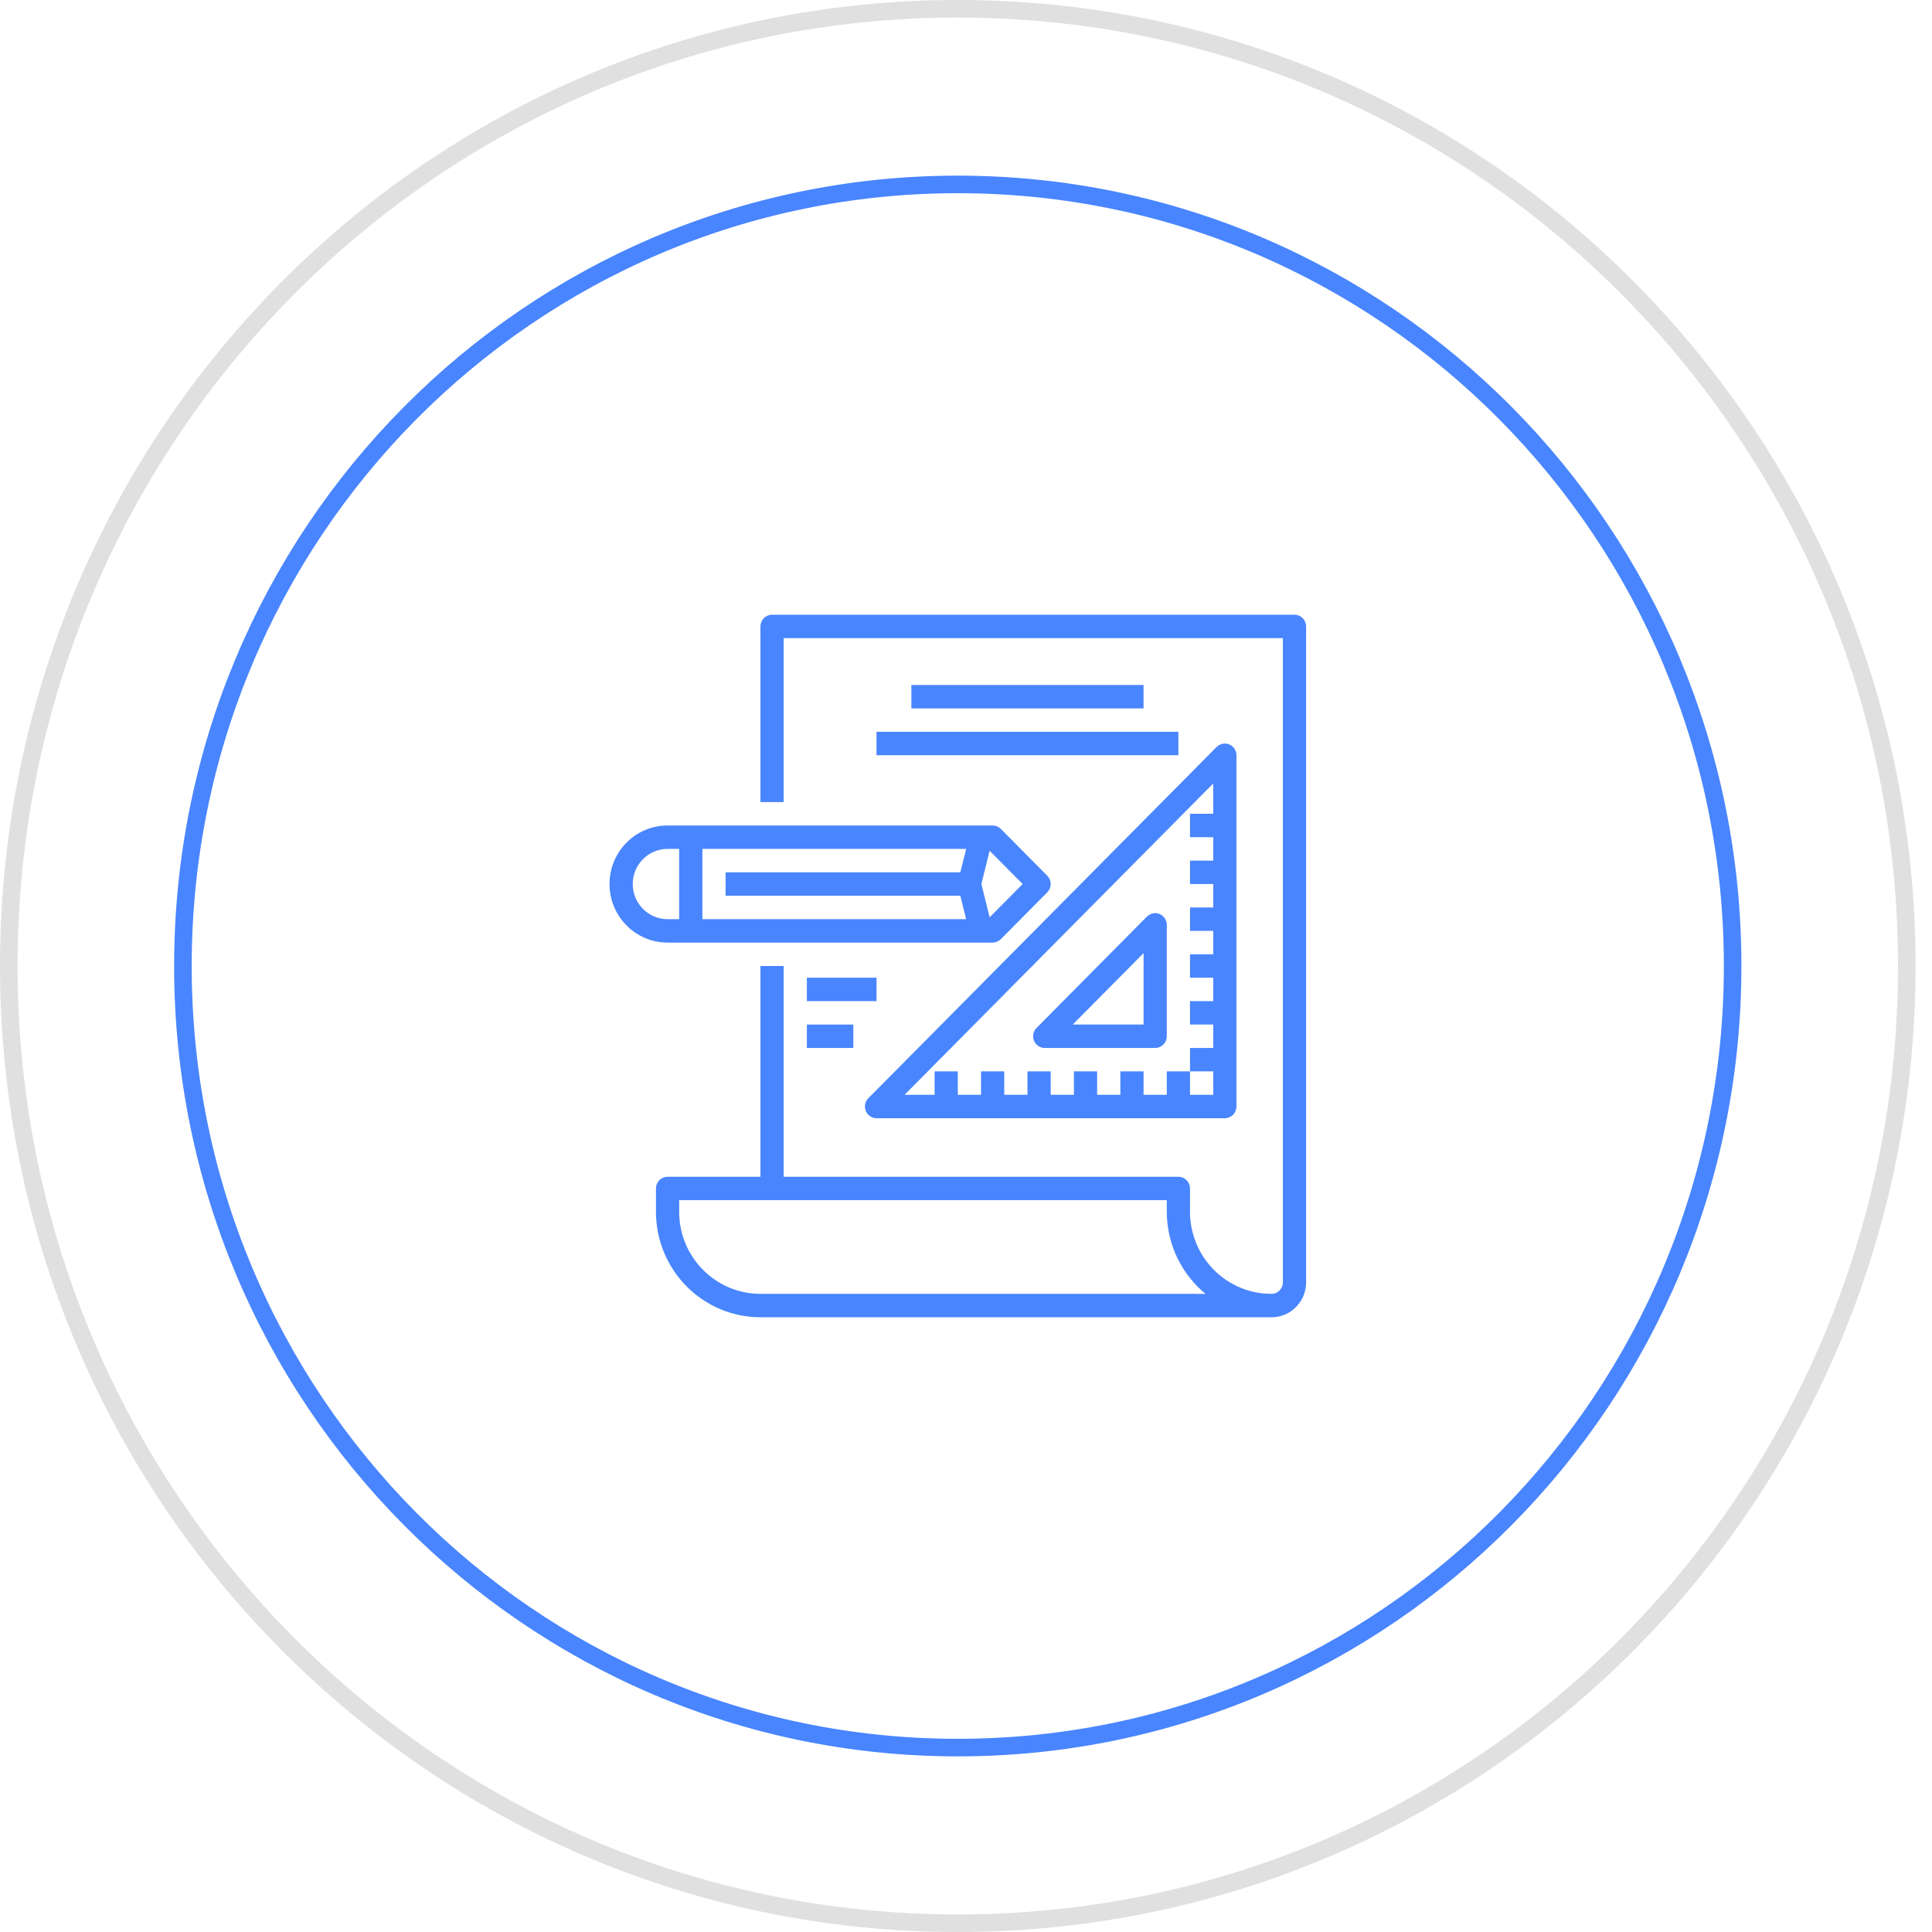 <svg width="110" height="110" viewBox="0 0 110 110" fill="none" xmlns="http://www.w3.org/2000/svg">
<path d="M108.565 55C108.565 85.104 84.37 109.5 54.533 109.5C24.695 109.5 0.5 85.104 0.5 55C0.5 24.896 24.695 0.5 54.533 0.5C84.37 0.5 108.565 24.896 108.565 55Z" stroke="#E0E0E0"/>
<path d="M98.649 55C98.649 79.581 78.893 99.5 54.532 99.5C30.17 99.5 10.414 79.581 10.414 55C10.414 30.419 30.17 10.5 54.532 10.5C78.893 10.5 98.649 30.419 98.649 55Z" stroke="#4985FF"/>
<g clip-path="url(#clip0_74147_9)">
<path d="M73.703 35H43.958C43.593 35 43.297 35.298 43.297 35.667V45.667H44.619V36.333H73.042V73C73.048 73.35 72.78 73.644 72.433 73.667C72.376 73.667 72.319 73.662 72.262 73.661C72.145 73.657 72.028 73.655 71.913 73.643C71.903 73.643 71.894 73.643 71.884 73.639C69.725 73.401 68.02 71.682 67.782 69.505C67.782 69.496 67.779 69.486 67.777 69.477C67.761 69.318 67.754 69.159 67.754 69V67.667C67.754 67.298 67.458 67 67.093 67H44.619V55H43.297V67H38.009C37.644 67 37.348 67.298 37.348 67.667V69C37.351 72.312 40.013 74.996 43.297 75H72.447C73.519 74.972 74.372 74.082 74.364 73V35.667C74.364 35.298 74.068 35 73.703 35ZM43.297 73.667C40.742 73.664 38.672 71.576 38.67 69V68.333H66.432V69C66.433 69.22 66.445 69.439 66.469 69.658C66.475 69.716 66.487 69.772 66.494 69.829C66.516 69.991 66.543 70.151 66.578 70.309C66.59 70.365 66.605 70.419 66.619 70.475C66.659 70.635 66.705 70.793 66.757 70.949C66.773 70.994 66.789 71.038 66.805 71.083C66.865 71.248 66.933 71.409 67.008 71.569C67.024 71.601 67.038 71.635 67.054 71.665C67.137 71.834 67.228 71.998 67.327 72.158C67.341 72.179 67.352 72.201 67.366 72.225C67.473 72.395 67.59 72.559 67.714 72.718L67.735 72.747C67.879 72.929 68.034 73.104 68.198 73.269C68.34 73.411 68.488 73.544 68.641 73.669L43.297 73.667Z" fill="#4985FF"/>
<path d="M56.516 53.667C56.691 53.667 56.859 53.596 56.983 53.471L59.627 50.805C59.886 50.544 59.886 50.122 59.627 49.862L56.983 47.195C56.859 47.07 56.691 47 56.516 47H38.008C36.183 47 34.703 48.492 34.703 50.333C34.703 52.174 36.183 53.667 38.008 53.667H56.516ZM56.346 48.437L58.225 50.333L56.346 52.229L55.876 50.333L56.346 48.437ZM39.991 48.333H55.009L54.678 49.667H41.313V51H54.678L55.009 52.333H39.991V48.333ZM36.025 50.333C36.025 49.229 36.913 48.333 38.008 48.333H38.669V52.333H38.008C36.913 52.333 36.025 51.438 36.025 50.333Z" fill="#4985FF"/>
<path d="M49.907 63.667H69.737C70.102 63.667 70.398 63.368 70.398 63V43C70.398 42.632 70.102 42.333 69.737 42.334C69.561 42.334 69.394 42.404 69.27 42.529L49.44 62.529C49.181 62.789 49.182 63.211 49.44 63.471C49.564 63.596 49.732 63.667 49.907 63.667ZM69.076 44.609V46.333H67.754V47.667H69.076V49H67.754V50.333H69.076V51.667H67.754V53H69.076V54.333H67.754V55.667H69.076V57H67.754V58.333H69.076V59.667H67.754V61H69.076V62.333H67.754V61H66.432V62.333H65.11V61H63.788V62.333H62.466V61H61.144V62.333H59.822V61H58.5V62.333H57.178V61H55.856V62.333H54.534V61H53.212V62.333H51.503L69.076 44.609Z" fill="#4985FF"/>
<path d="M59.481 59.667H65.771C66.136 59.667 66.432 59.368 66.432 59V52.657C66.431 52.289 66.136 51.99 65.77 51.99C65.595 51.99 65.427 52.06 65.303 52.185L59.014 58.529C58.756 58.789 58.756 59.211 59.014 59.471C59.138 59.596 59.306 59.667 59.481 59.667ZM65.11 54.267V58.333H61.078L65.11 54.267Z" fill="#4985FF"/>
<path d="M65.109 39H51.889V40.333H65.109V39Z" fill="#4985FF"/>
<path d="M67.092 41.666H49.906V43H67.092V41.666Z" fill="#4985FF"/>
<path d="M49.905 55.666H45.94V57H49.905V55.666Z" fill="#4985FF"/>
<path d="M48.584 58.334H45.94V59.667H48.584V58.334Z" fill="#4985FF"/>
</g>
<defs>
<clipPath id="clip0_74147_9">
<rect width="39.66" height="40" fill="white" transform="translate(34.703 35)"/>
</clipPath>
</defs>
</svg>
